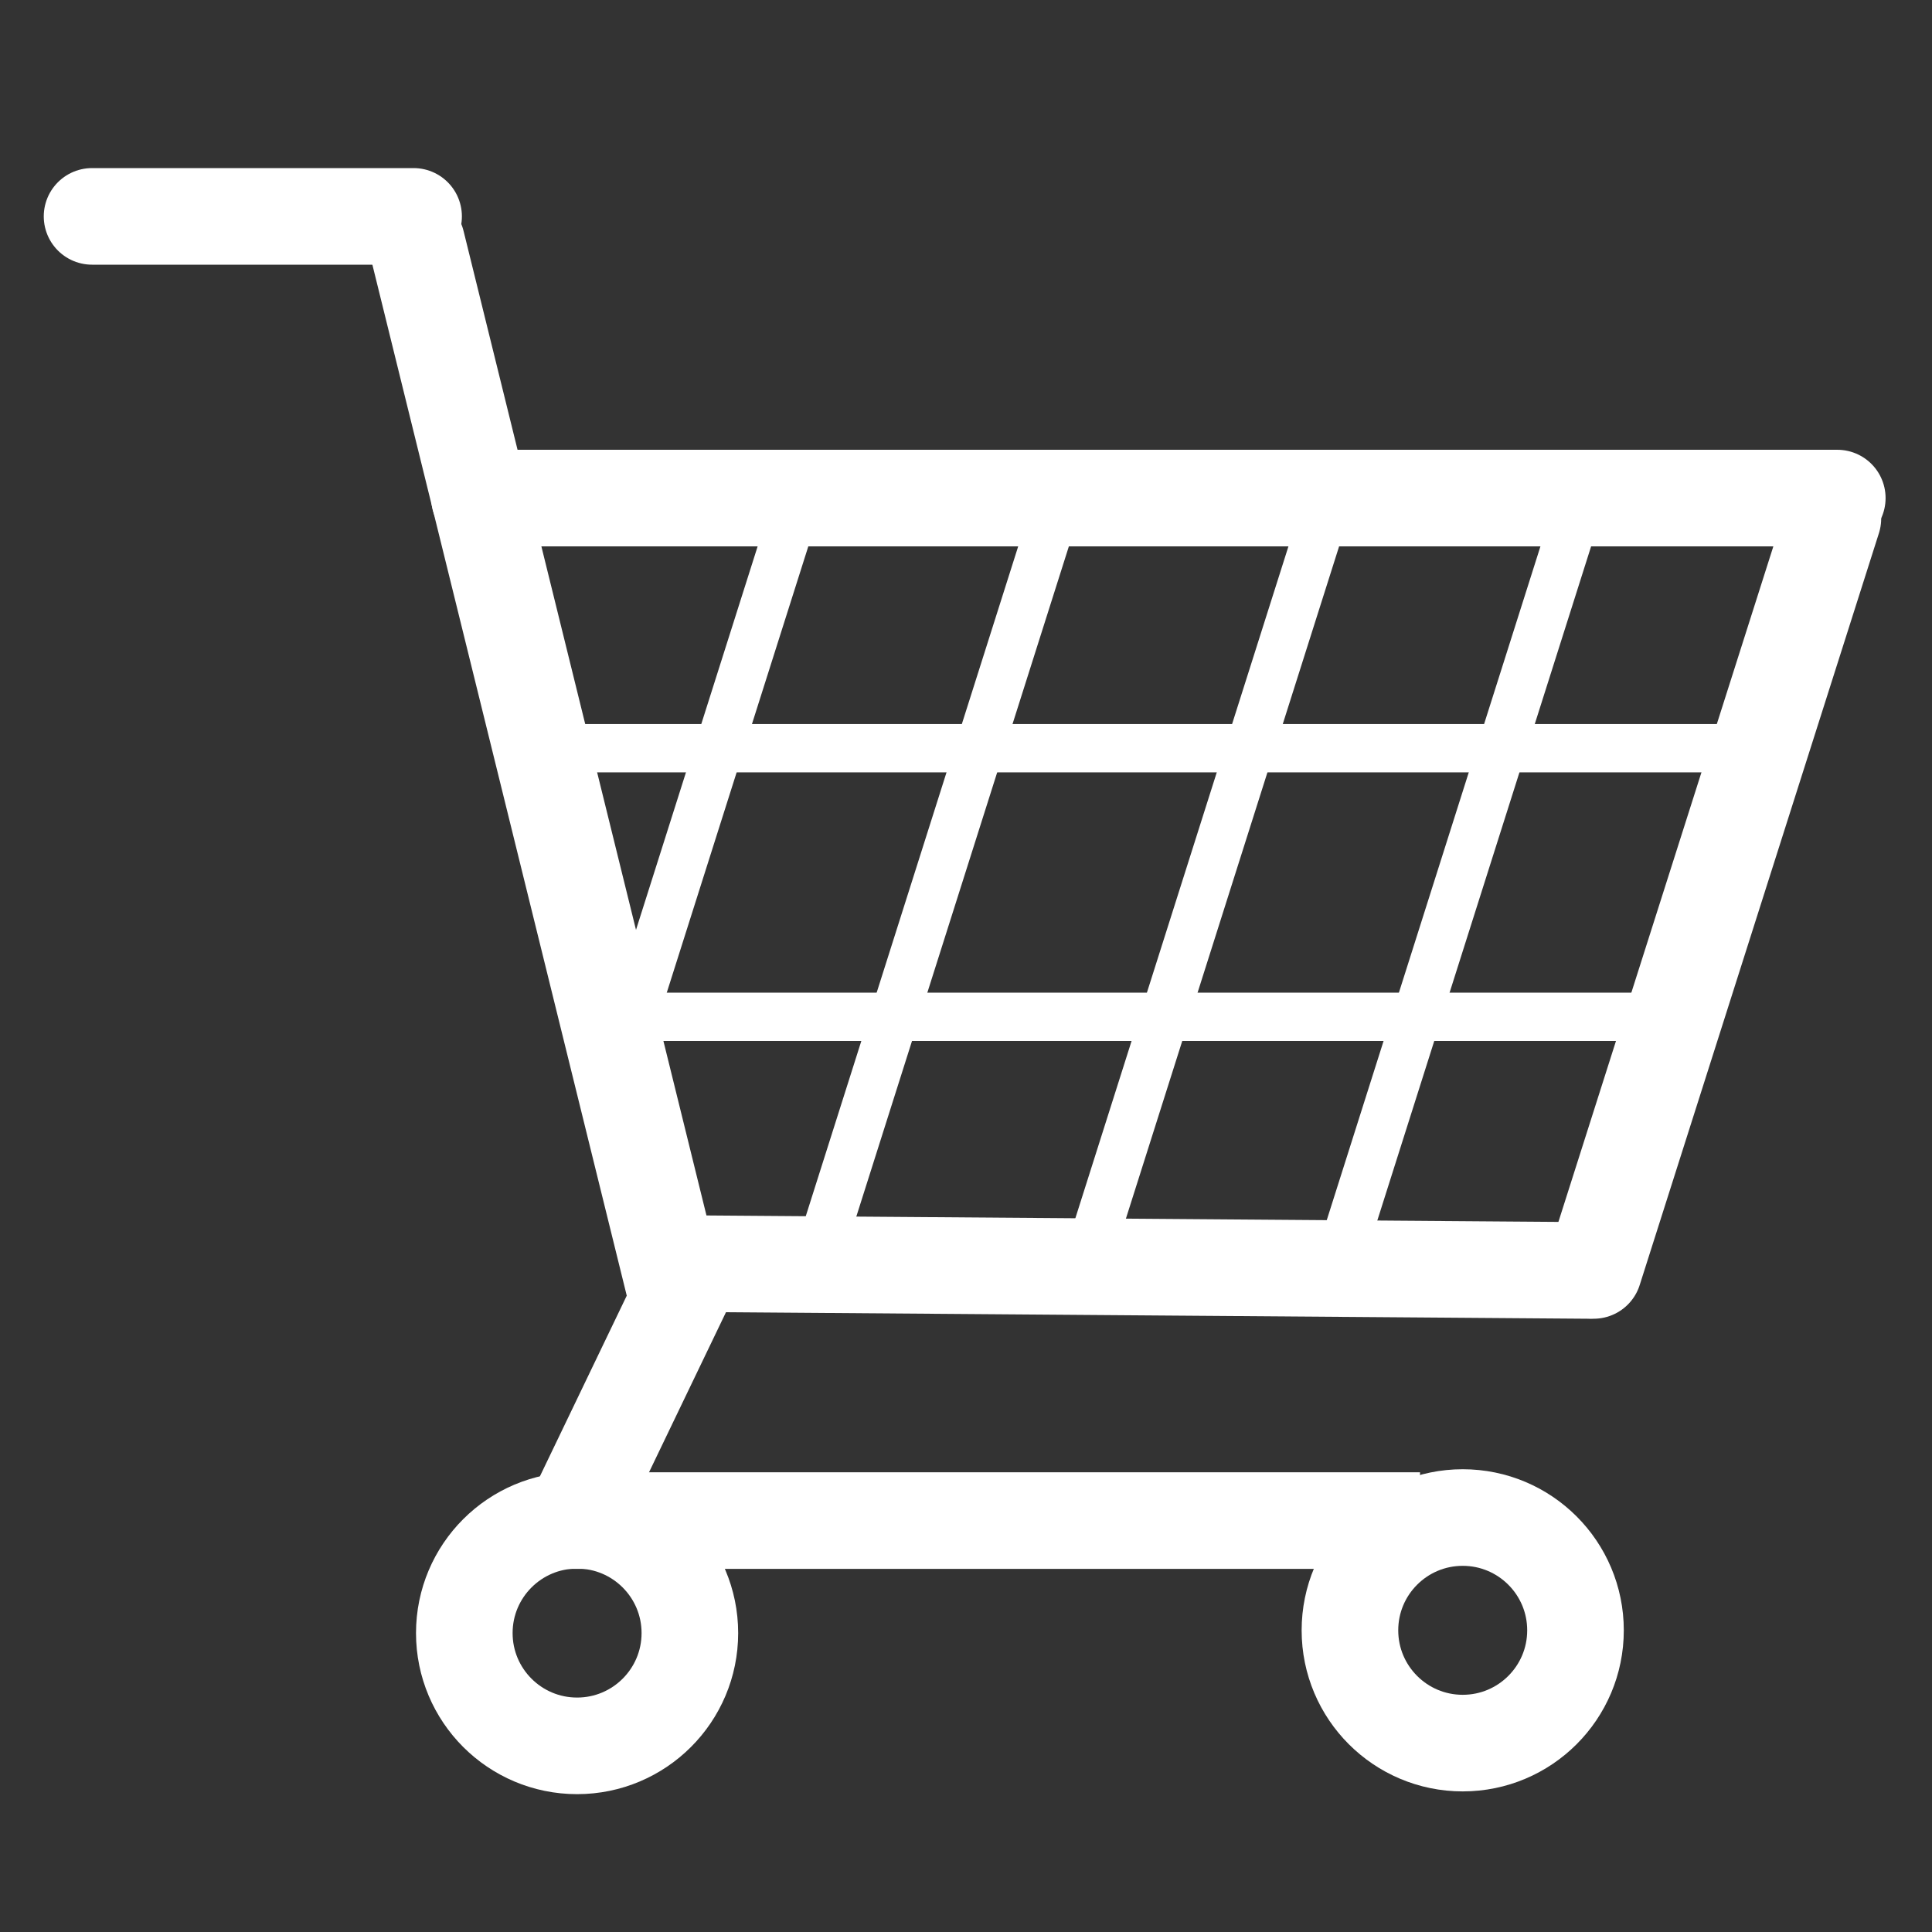    <svg id="enscart_image" width="40" height="40" xmlns="http://www.w3.org/2000/svg"
                xmlns:svg="http://www.w3.org/2000/svg">
                <rect width="100%" height="100%" fill="#333333" stroke="none"/>
                <g display="inline">
                    <line stroke="#ffffff" stroke-linecap="round" id="svg_1" y2="4.48" x2="8.563" y1="4.48"
                        x1="1.906" stroke-width="2" fill="none"></line>
                    <line stroke="#ffffff" stroke-linecap="round" id="svg_2" y2="26.812" x2="14.003" y1="5.019"
                        x1="8.626" stroke-width="2" fill="none"></line>
                    <line stroke="#ffffff" id="svg_4" y2="26.303" x2="32.881" y1="26.161" x1="14.117"
                        stroke-linecap="round" stroke-linejoin="null" stroke-dasharray="null" stroke-width="2"
                        fill="none"></line>
                    <line stroke="#ffffff" id="svg_5" y2="26.303" x2="32.995" y1="10.736" x1="37.948"
                        stroke-linecap="round" stroke-linejoin="null" stroke-dasharray="null" stroke-width="2"
                        fill="none"></line>
                    <line stroke="#ffffff" id="svg_6" y2="10.312" x2="9.928" y1="10.312" x1="38.039"
                        stroke-linecap="round" stroke-linejoin="null" stroke-dasharray="null" stroke-width="2"
                        fill="none"></line>
                    <line stroke="#ffffff" id="svg_7" y2="15.491" x2="35.797" y1="15.491" x1="11.032"
                        stroke-linecap="null" stroke-linejoin="null" stroke-dasharray="null" fill="none"></line>
                    <line stroke="#ffffff" id="svg_8" y2="21.052" x2="34.244" y1="21.052" x1="12.364"
                        stroke-linecap="null" stroke-linejoin="null" stroke-dasharray="null" fill="none"></line>
                    <line stroke="#ffffff" id="svg_9" y2="31.482" x2="29.4" y1="31.482" x1="11.598"
                        stroke-linecap="null" stroke-linejoin="null" stroke-dasharray="null" stroke-width="2"
                        fill="none"></line>
                    <ellipse stroke="#ffffff" ry="2.335" rx="2.335" id="svg_10" cy="33.811" cx="11.948"
                        stroke-linecap="null" stroke-linejoin="null" stroke-dasharray="null" stroke-width="2"
                        fill="none"></ellipse>
                    <ellipse stroke="#ffffff" id="svg_11" ry="2.335" rx="2.335" cy="33.754" cx="30.284"
                        stroke-linecap="null" stroke-linejoin="null" stroke-dasharray="null" stroke-width="2"
                        fill="none"></ellipse>
                    <line stroke="#ffffff" id="svg_12" y2="31.576" x2="11.802" y1="26.309" x1="14.334"
                        stroke-linecap="null" stroke-linejoin="null" stroke-dasharray="null" stroke-width="2"
                        fill="none"></line>
                    <line transform="rotate(17.596 30.324,17.914) " stroke="#ffffff"
                        id="svg_15" y2="25.988" x2="30.324" y1="9.84" x1="30.324" stroke-linecap="null"
                        stroke-linejoin="null" stroke-dasharray="null" fill="none"></line>
                    <line stroke="#ffffff" fill="none" stroke-width="2" stroke-dasharray="null" stroke-linejoin="null"
                        stroke-linecap="null" opacity="0.5" x1="9.771" y1="1.5" x2="9.771" y2="1.5" id="svg_3">
                    </line>
                    <line stroke="#ffffff" fill="none" stroke-width="2" stroke-dasharray="null" stroke-linejoin="null"
                        stroke-linecap="null" opacity="0.5" x1="11.412" y1="7.5" x2="11.412" y2="7.5"
                        id="svg_13"></line>
                    <line stroke="#ffffff" fill="none" stroke-width="2" stroke-dasharray="null" stroke-linejoin="null"
                        stroke-linecap="null" opacity="0.5" x1="17.978" y1="8.859" x2="17.978" y2="8.859"
                        id="svg_14"></line>
                    <line stroke="#ffffff" fill="none" stroke-width="2" stroke-dasharray="null" stroke-linejoin="null"
                        stroke-linecap="null" opacity="0.5" x1="33.092" y1="8.802" x2="33.092" y2="8.802"
                        id="svg_19"></line>
                    <line stroke="#ffffff" fill="none" stroke-width="2" stroke-dasharray="null" stroke-linejoin="null"
                        stroke-linecap="null" opacity="0.5" x1="16.846" y1="10.614" x2="16.846" y2="10.614"
                        id="svg_20"></line>
                    <line id="svg_17" transform="rotate(17.596 25,18.25) " stroke="#ffffff"
                        y2="26.324" x2="25" y1="10.176" x1="25" stroke-linecap="null" stroke-linejoin="null"
                        stroke-dasharray="null" fill="none"></line>
                    <line id="svg_18" transform="rotate(17.596 19.5,17.95) "
                        stroke="#ffffff" y2="26.024" x2="19.5" y1="9.876" x1="19.5" stroke-linecap="null"
                        stroke-linejoin="null" stroke-dasharray="null" fill="none"></line>
                    <line stroke="#ffffff" id="svg_21"
                        transform="rotate(17.596 14.897,15.454) " y2="21.224"
                        x2="14.897" y1="9.684" x1="14.897" stroke-linecap="null" stroke-linejoin="null"
                        stroke-dasharray="null" fill="none"></line>
                </g>
            </svg>